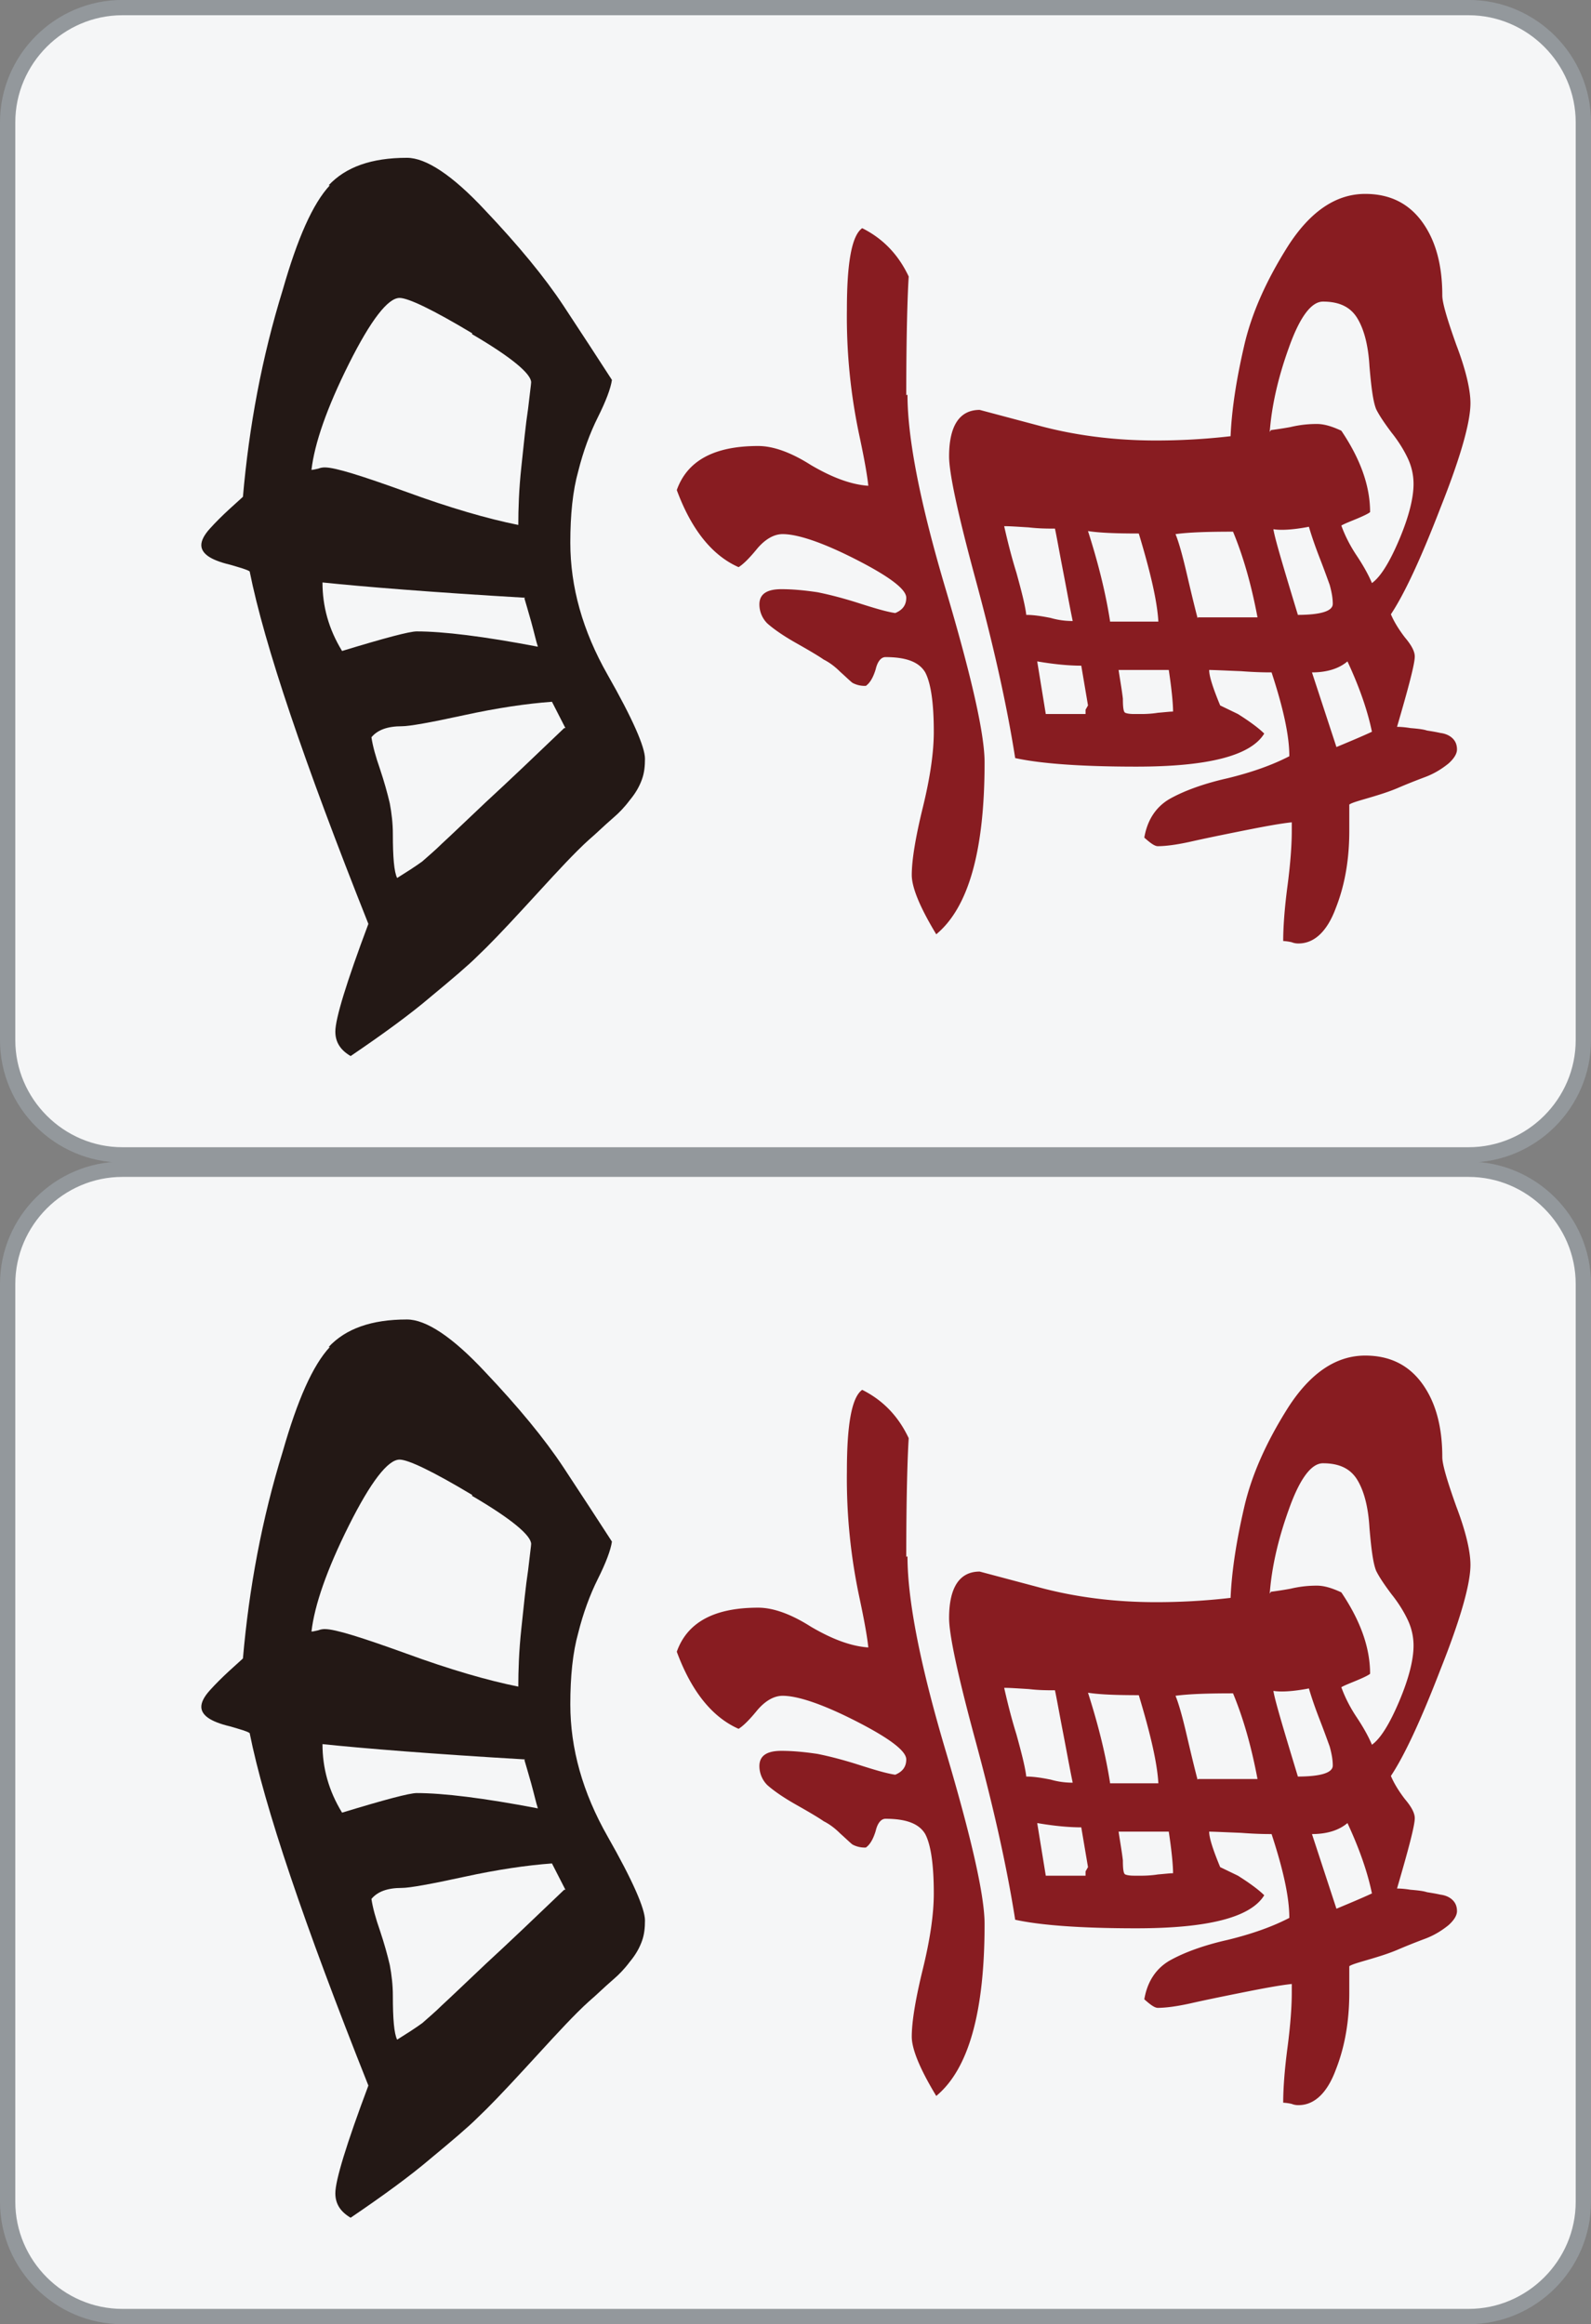 <svg id="_图层_1" xmlns="http://www.w3.org/2000/svg" version="1.1" viewBox="0 0 26 37.984"><rect x="0" y="0" width="26" height="37.984" fill="#808080" stroke="none"/><defs><style>.st0{fill:#f5f6f7}.st1{fill:#231815}.st2{fill:#93989c}.st3{fill:#881c21}</style></defs><rect class="st0" x=".12" y="19.114" width="25.75" height="18.75" rx="1.88" ry="1.88"/><path class="st2" d="M.25 20.984c0-.96.79-1.75 1.75-1.75h22c.96 0 1.75.79 1.75 1.75v15c0 .96-.79 1.75-1.75 1.75H2c-.96 0-1.75-.79-1.75-1.75v-15m-.25 0v15c0 1.1.9 2 2 2h22c1.1 0 2-.9 2-2v-15c0-1.1-.9-2-2-2H2c-1.1 0-2 .9-2 2z"/><path class="st1" d="M5.39 22.014c-.28.3-.53.87-.77 1.71-.34 1.1-.55 2.23-.65 3.38-.02.02-.1.09-.22.2-.12.11-.23.22-.32.32-.1.11-.14.2-.14.27s.04.13.11.18.19.1.36.14c.17.05.28.08.32.11.24 1.2.89 3.12 1.94 5.76-.36.96-.54 1.55-.54 1.76 0 .17.08.3.25.4.53-.36.97-.68 1.31-.97.35-.29.61-.51.77-.67.17-.16.42-.42.76-.79s.62-.68.86-.92c.05-.05.14-.14.29-.27.14-.13.25-.23.32-.29s.16-.15.25-.27c.1-.12.16-.23.2-.34s.05-.22.05-.34c0-.19-.2-.65-.61-1.37s-.61-1.44-.61-2.16c0-.46.04-.85.13-1.17.08-.32.19-.62.32-.88s.21-.47.23-.61c-.22-.34-.48-.74-.79-1.21s-.74-.99-1.28-1.56c-.54-.58-.97-.86-1.28-.86-.58 0-1 .15-1.28.45h.02zm3.83 8.87c-.48.46-.9.86-1.28 1.21-.37.35-.61.58-.72.68-.11.11-.22.2-.32.29-.11.08-.25.17-.41.27-.05-.1-.07-.34-.07-.72 0-.17-.02-.34-.05-.5-.04-.17-.09-.35-.16-.56-.07-.2-.12-.38-.14-.52.1-.12.26-.18.5-.18.12 0 .46-.06 1.01-.18s1.03-.19 1.44-.22l.22.43h-.02zm-.65-2.12c.02.07.06.2.11.38s.08.32.11.41c-.89-.17-1.55-.25-1.98-.25-.12 0-.53.11-1.22.32-.22-.36-.32-.73-.32-1.12.67.07 1.78.16 3.31.25l-.01.01zm-.86-4.32c.65.38.97.65.97.79 0 .02-.02.17-.05.43-.04.26-.07.58-.11.95s-.05.69-.05.95c-.5-.1-1.12-.28-1.83-.54-.72-.26-1.16-.4-1.33-.4-.02 0-.06 0-.11.02-.05.01-.08.02-.11.02.05-.43.25-1.01.61-1.73s.64-1.08.83-1.08c.14 0 .54.19 1.19.58l-.01.01z"/><path class="st3" d="M19.76 29.934c0 .1.06.29.18.58l.29.14c.19.12.34.23.43.32-.22.36-.91.54-2.09.54-.91 0-1.57-.05-1.98-.14-.14-.89-.36-1.86-.65-2.93-.29-1.07-.43-1.73-.43-2 0-.5.17-.76.5-.76l.94.25c.62.17 1.27.25 1.94.25.38 0 .79-.02 1.22-.07.02-.46.1-.95.22-1.47.12-.53.36-1.07.72-1.64.36-.56.78-.85 1.26-.85.41 0 .72.16.94.47.22.31.32.71.32 1.19 0 .12.08.39.23.81.16.42.23.74.23.95 0 .31-.16.88-.49 1.71-.32.83-.59 1.41-.81 1.74.05.12.13.25.23.38.11.13.16.23.16.31 0 .12-.1.5-.29 1.15.02 0 .1 0 .22.02.12.01.21.02.27.04.06.01.13.02.22.04.08.01.15.04.2.09.05.05.07.11.07.18s-.05.15-.14.23c-.1.08-.22.16-.38.22s-.31.12-.45.18-.3.11-.47.16-.28.08-.32.11v.43c0 .46-.07.88-.22 1.26-.14.38-.35.58-.61.58-.02 0-.06 0-.11-.02a.784.784 0 0 0-.14-.02c0-.22.02-.52.07-.9s.07-.68.07-.9v-.14c-.19.02-.46.07-.81.14-.35.07-.64.13-.86.18-.23.05-.4.07-.52.07-.05 0-.12-.05-.22-.14.05-.29.19-.5.41-.63.23-.13.55-.25.95-.34.41-.1.74-.22 1.01-.36 0-.34-.1-.79-.29-1.37-.07 0-.24 0-.5-.02-.26-.01-.44-.02-.54-.02h.02zm-4.93-4.5c0 .72.21 1.79.63 3.2.42 1.42.63 2.35.63 2.81 0 1.44-.26 2.37-.79 2.81-.26-.43-.4-.76-.4-.97 0-.24.06-.61.18-1.1.12-.49.18-.9.18-1.24 0-.48-.05-.8-.14-.97-.1-.17-.31-.25-.65-.25-.07 0-.13.07-.16.2-.04.13-.09.22-.16.27a.42.42 0 0 1-.22-.05c-.05-.04-.11-.1-.2-.18-.08-.08-.17-.15-.27-.2-.07-.05-.22-.14-.45-.27s-.38-.24-.47-.32a.439.439 0 0 1-.13-.31c0-.17.12-.25.36-.25.19 0 .39.02.59.05.2.04.43.1.68.18s.45.14.59.16c.12-.05.18-.13.18-.25 0-.14-.28-.35-.83-.63s-.95-.41-1.19-.41c-.14 0-.28.08-.41.23-.13.16-.23.26-.31.31-.43-.19-.77-.61-1.01-1.26.17-.48.61-.72 1.33-.72.24 0 .53.1.86.31.34.2.65.32.94.34-.02-.19-.07-.46-.14-.79a9.321 9.321 0 0 1-.21-2.09c0-.77.08-1.21.25-1.33.34.17.59.43.76.79-.02.31-.04.96-.04 1.94l.02-.01zm7.01 5.76c.24-.1.43-.18.58-.25-.07-.34-.2-.72-.4-1.15-.14.12-.34.18-.58.18l.4 1.22zm-4.75-.54h.65v-.07l.04-.07-.11-.65c-.19 0-.43-.02-.72-.07l.14.86zm1.19-.72c.02.14.05.3.07.47 0 .14.01.22.04.23.02.01.07.02.14.02h.14s.13 0 .25-.02c.12-.01.2-.02.25-.02 0-.12-.02-.35-.07-.68h-.83.01zm-1.51-.9c.12 0 .25.02.4.05.14.04.26.05.36.05-.05-.24-.1-.52-.16-.83s-.1-.54-.13-.68c-.12 0-.26 0-.43-.02-.17-.01-.3-.02-.4-.02.05.22.11.47.2.76.08.29.14.52.16.68v.01zm1.37.11h.79c-.02-.34-.13-.81-.32-1.44-.36 0-.64-.01-.83-.04.17.53.29 1.02.36 1.47v.01zm1.44-.07h.97c-.1-.53-.23-.99-.4-1.4-.41 0-.72.01-.94.04.05.12.11.33.18.63s.13.55.18.74l.01-.01zm1.62-.04c.38 0 .58-.06.58-.18 0-.1-.02-.2-.05-.31-.04-.11-.09-.25-.16-.43s-.13-.35-.18-.52c-.26.05-.46.06-.58.04.02.14.16.61.4 1.4h-.01zm-.43-3.02s.16-.02.32-.05c.17-.04.31-.05.43-.05s.25.04.4.11c.31.46.47.9.47 1.33-.02.02-.1.06-.22.11s-.2.08-.25.11c.05.14.13.31.25.49s.2.33.25.45c.14-.1.29-.34.45-.72s.23-.68.23-.9c0-.14-.03-.28-.09-.41s-.15-.28-.27-.43c-.12-.16-.2-.28-.25-.38-.05-.12-.08-.35-.11-.7-.02-.35-.09-.61-.2-.79s-.29-.27-.56-.27c-.19 0-.38.25-.56.76-.18.5-.28.96-.31 1.37l.02-.03z"/><rect class="st0" x=".12" y=".129" width="25.75" height="18.75" rx="1.88" ry="1.88"/><path class="st2" d="M.25 1.999c0-.96.79-1.75 1.75-1.75h22c.96 0 1.75.79 1.75 1.75v15c0 .96-.79 1.75-1.75 1.75H2c-.96 0-1.75-.79-1.75-1.75v-15m-.25 0v15c0 1.1.9 2 2 2h22c1.1 0 2-.9 2-2v-15c0-1.1-.9-2-2-2H2c-1.1 0-2 .9-2 2z"/><path class="st1" d="M5.39 3.029c-.28.3-.53.87-.77 1.71-.34 1.1-.55 2.23-.65 3.38-.02.02-.1.09-.22.2-.12.11-.23.22-.32.32-.1.11-.14.2-.14.27s.04.13.11.18.19.1.36.14c.17.05.28.08.32.11.24 1.2.89 3.12 1.94 5.76-.36.96-.54 1.55-.54 1.76 0 .17.08.3.25.4.53-.36.97-.68 1.31-.97.35-.29.61-.51.77-.67.17-.16.42-.42.76-.79s.62-.68.86-.92c.05-.05.14-.14.29-.27.14-.13.25-.23.32-.29s.16-.15.25-.27c.1-.12.16-.23.2-.34s.05-.22.05-.34c0-.19-.2-.65-.61-1.37s-.61-1.44-.61-2.16c0-.46.04-.85.13-1.17.08-.32.19-.62.32-.88s.21-.47.23-.61c-.22-.34-.48-.74-.79-1.21s-.74-.99-1.28-1.56c-.54-.58-.97-.86-1.28-.86-.58 0-1 .15-1.28.45h.02zm3.83 8.87c-.48.46-.9.86-1.28 1.21-.37.35-.61.58-.72.68-.11.11-.22.2-.32.29-.11.08-.25.17-.41.27-.05-.1-.07-.34-.07-.72 0-.17-.02-.34-.05-.5-.04-.17-.09-.35-.16-.56-.07-.2-.12-.38-.14-.52.1-.12.26-.18.5-.18.12 0 .46-.06 1.01-.18s1.03-.19 1.44-.22l.22.43h-.02zm-.65-2.12c.02.07.06.2.11.38s.08.32.11.41c-.89-.17-1.55-.25-1.98-.25-.12 0-.53.11-1.22.32-.22-.36-.32-.73-.32-1.12.67.07 1.78.16 3.31.25l-.01.01zm-.86-4.32c.65.38.97.65.97.79 0 .02-.02.17-.05.43-.04.26-.07.58-.11.95s-.05.69-.05.95c-.5-.1-1.12-.28-1.83-.54-.72-.26-1.16-.4-1.33-.4-.02 0-.06 0-.11.02-.05.01-.08.02-.11.02.05-.43.25-1.01.61-1.73s.64-1.08.83-1.08c.14 0 .54.19 1.19.58l-.01.01z"/><path class="st3" d="M19.76 10.949c0 .1.06.29.18.58l.29.14c.19.12.34.23.43.32-.22.36-.91.54-2.09.54-.91 0-1.57-.05-1.98-.14-.14-.89-.36-1.86-.65-2.93-.29-1.07-.43-1.73-.43-2 0-.5.17-.76.5-.76l.94.25c.62.17 1.27.25 1.94.25.38 0 .79-.02 1.22-.07.02-.46.1-.95.22-1.47.12-.53.36-1.07.72-1.64.36-.56.78-.85 1.26-.85.41 0 .72.16.94.47.22.31.32.71.32 1.19 0 .12.08.39.23.81.16.42.23.74.23.95 0 .31-.16.88-.49 1.71-.32.83-.59 1.41-.81 1.74.05.12.13.25.23.38.11.13.16.23.16.31 0 .12-.1.5-.29 1.15.02 0 .1 0 .22.02.12.01.21.02.27.04.06.01.13.02.22.04.08.01.15.04.2.09.05.05.07.11.07.18s-.05.15-.14.23c-.1.08-.22.16-.38.22s-.31.12-.45.18-.3.11-.47.16-.28.08-.32.11v.43c0 .46-.07.88-.22 1.26-.14.38-.35.58-.61.58-.02 0-.06 0-.11-.02a.784.784 0 0 0-.14-.02c0-.22.02-.52.07-.9s.07-.68.07-.9v-.14c-.19.02-.46.07-.81.14-.35.07-.64.13-.86.18-.23.05-.4.07-.52.07-.05 0-.12-.05-.22-.14.05-.29.19-.5.41-.63.23-.13.55-.25.95-.34.41-.1.74-.22 1.01-.36 0-.34-.1-.79-.29-1.37-.07 0-.24 0-.5-.02-.26-.01-.44-.02-.54-.02h.02zm-4.93-4.5c0 .72.21 1.79.63 3.2.42 1.42.63 2.35.63 2.81 0 1.44-.26 2.37-.79 2.81-.26-.43-.4-.76-.4-.97 0-.24.06-.61.18-1.1.12-.49.18-.9.18-1.24 0-.48-.05-.8-.14-.97-.1-.17-.31-.25-.65-.25-.07 0-.13.07-.16.2-.04.13-.09.22-.16.27a.42.42 0 0 1-.22-.05c-.05-.04-.11-.1-.2-.18-.08-.08-.17-.15-.27-.2-.07-.05-.22-.14-.45-.27s-.38-.24-.47-.32a.439.439 0 0 1-.13-.31c0-.17.12-.25.36-.25.19 0 .39.02.59.05.2.04.43.1.68.18s.45.14.59.16c.12-.05.18-.13.18-.25 0-.14-.28-.35-.83-.63s-.95-.41-1.19-.41c-.14 0-.28.08-.41.23-.13.16-.23.26-.31.31-.43-.19-.77-.61-1.01-1.26.17-.48.61-.72 1.33-.72.24 0 .53.1.86.31.34.2.65.32.94.34-.02-.19-.07-.46-.14-.79a9.321 9.321 0 0 1-.21-2.09c0-.77.08-1.21.25-1.33.34.17.59.43.76.79-.02.31-.04.96-.04 1.94l.02-.01zm7.01 5.76c.24-.1.43-.18.58-.25-.07-.34-.2-.72-.4-1.15-.14.12-.34.18-.58.18l.4 1.22zm-4.75-.54h.65v-.07l.04-.07-.11-.65c-.19 0-.43-.02-.72-.07l.14.86zm1.19-.72c.02.14.05.3.07.47 0 .14.01.22.04.23.02.01.07.02.14.02h.14s.13 0 .25-.02c.12-.01.2-.02.25-.02 0-.12-.02-.35-.07-.68h-.83.01zm-1.51-.9c.12 0 .25.02.4.05.14.04.26.05.36.05-.05-.24-.1-.52-.16-.83s-.1-.54-.13-.68c-.12 0-.26 0-.43-.02-.17-.01-.3-.02-.4-.02.05.22.11.47.2.76.08.29.14.52.16.68v.01zm1.37.11h.79c-.02-.34-.13-.81-.32-1.44-.36 0-.64-.01-.83-.04.17.53.29 1.02.36 1.47v.01zm1.44-.07h.97c-.1-.53-.23-.99-.4-1.4-.41 0-.72.01-.94.04.05.12.11.33.18.63s.13.55.18.74l.01-.01zm1.62-.04c.38 0 .58-.06.58-.18 0-.1-.02-.2-.05-.31-.04-.11-.09-.25-.16-.43s-.13-.35-.18-.52c-.26.05-.46.06-.58.04.02.14.16.61.4 1.4h-.01zm-.43-3.02s.16-.02.32-.05c.17-.04.31-.05.43-.05s.25.04.4.11c.31.46.47.9.47 1.33-.02.02-.1.06-.22.11s-.2.08-.25.11c.05.14.13.31.25.49s.2.33.25.45c.14-.1.29-.34.45-.72s.23-.68.23-.9c0-.14-.03-.28-.09-.41s-.15-.28-.27-.43c-.12-.16-.2-.28-.25-.38-.05-.12-.08-.35-.11-.7-.02-.35-.09-.61-.2-.79s-.29-.27-.56-.27c-.19 0-.38.25-.56.76-.18.5-.28.96-.31 1.37l.02-.03z"/></svg>